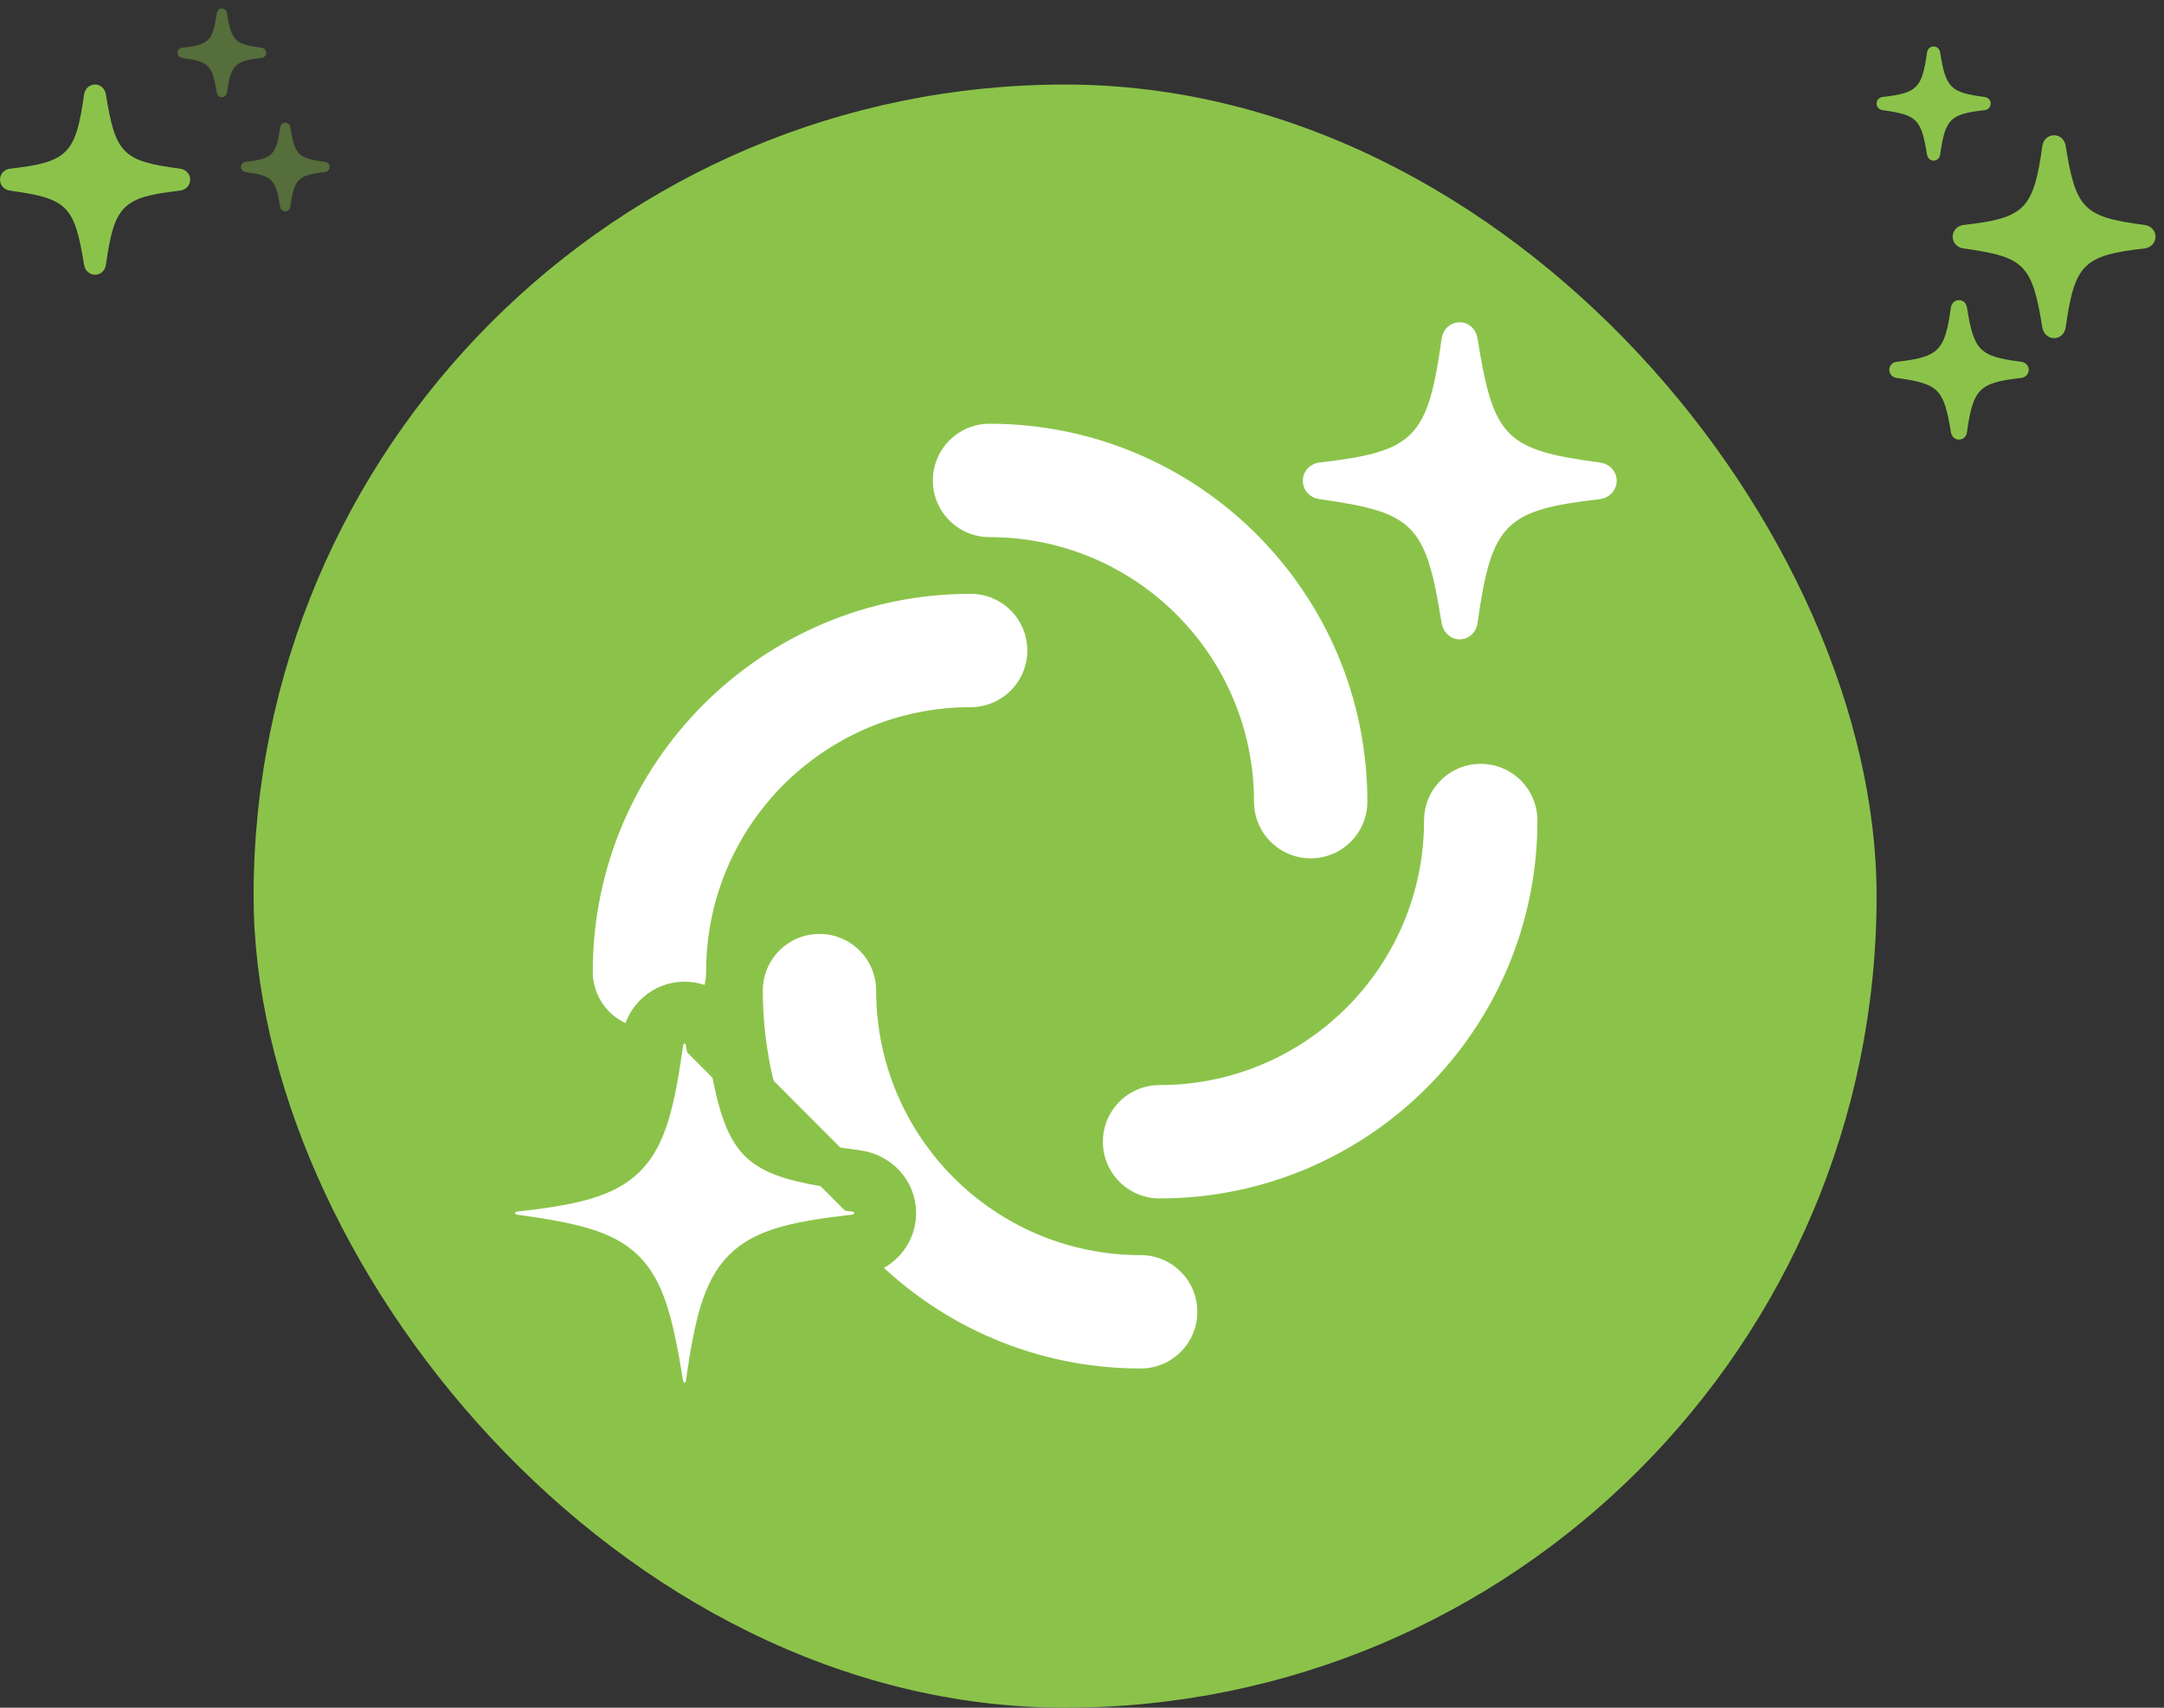 <svg width="128" height="101" viewBox="0 0 128 101" fill="none" xmlns="http://www.w3.org/2000/svg">
<rect x="0" y="0" width="128" height="101" fill="#333333" stroke="none"/>
<rect x="15" y="5" width="96" height="96" rx="48" fill="#8bc34a"/>
<path fill-rule="evenodd" clip-rule="evenodd" d="M55.178 28.415C55.178 26.564 56.678 25.062 58.53 25.062C70.874 25.062 80.88 35.069 80.88 47.413C80.88 49.264 79.379 50.765 77.528 50.765C75.676 50.765 74.175 49.264 74.175 47.413C74.175 38.772 67.171 31.767 58.53 31.767C56.678 31.767 55.178 30.267 55.178 28.415Z" fill="white"/>
<path fill-rule="evenodd" clip-rule="evenodd" d="M70.823 77.585C70.823 79.436 69.322 80.938 67.47 80.938C55.126 80.938 45.12 70.931 45.12 58.587C45.12 56.736 46.621 55.235 48.472 55.235C50.324 55.235 51.825 56.736 51.825 58.587C51.825 67.228 58.83 74.233 67.47 74.233C69.322 74.233 70.823 75.734 70.823 77.585Z" fill="white"/>
<path fill-rule="evenodd" clip-rule="evenodd" d="M38.415 60.823C36.563 60.823 35.062 59.322 35.062 57.47C35.062 45.127 45.069 35.12 57.413 35.12C59.264 35.12 60.765 36.621 60.765 38.473C60.765 40.324 59.264 41.825 57.413 41.825C48.772 41.825 41.767 48.83 41.767 57.47C41.767 59.322 40.267 60.823 38.415 60.823Z" fill="white"/>
<path fill-rule="evenodd" clip-rule="evenodd" d="M87.585 45.177C89.436 45.177 90.938 46.678 90.938 48.53C90.938 60.873 80.931 70.88 68.588 70.88C66.736 70.88 65.235 69.379 65.235 67.527C65.235 65.676 66.736 64.175 68.588 64.175C77.228 64.175 84.233 57.17 84.233 48.53C84.233 46.678 85.734 45.177 87.585 45.177Z" fill="white"/>
<path d="M30.446 73.05C37.222 73.993 38.061 74.798 39.2 81.85C39.327 82.528 39.856 83 40.489 83C41.144 83 41.685 82.517 41.777 81.838C42.778 74.787 43.732 73.821 50.542 73.05C51.232 72.969 51.75 72.406 51.75 71.75C51.75 71.083 51.244 70.542 50.554 70.45L41.777 61.65C41.662 60.972 41.144 60.5 40.489 60.5C39.844 60.5 39.304 60.972 39.2 61.662C38.211 68.713 37.256 69.679 30.446 70.45C29.756 70.531 29.25 71.083 29.25 71.75C29.25 72.406 29.745 72.958 30.446 73.05ZM30.446 73.05L30.278 74.257C30.28 74.257 30.281 74.257 30.282 74.257M30.446 73.05L30.288 74.258C30.286 74.258 30.284 74.258 30.282 74.257M30.282 74.257C31.972 74.493 33.21 74.71 34.158 74.997C35.09 75.28 35.663 75.609 36.075 76.02C36.489 76.435 36.833 77.028 37.144 78.003C37.458 78.99 37.713 80.284 37.997 82.044L37.999 82.059L38.002 82.073C38.222 83.254 39.196 84.219 40.489 84.219C41.783 84.219 42.812 83.256 42.984 82.006C43.233 80.251 43.47 78.952 43.776 77.957C44.078 76.974 44.425 76.37 44.844 75.949C45.711 75.08 47.197 74.655 50.679 74.261L50.683 74.26C51.945 74.113 52.969 73.066 52.969 71.75C52.969 70.414 51.951 69.407 50.715 69.242L50.712 69.242C49.022 69.021 47.782 68.811 46.833 68.526C45.901 68.246 45.324 67.916 44.91 67.501C44.492 67.082 44.144 66.484 43.832 65.505C43.516 64.514 43.261 63.217 42.98 61.458L42.98 61.458L42.978 61.447C42.775 60.246 41.802 59.281 40.489 59.281C39.203 59.281 38.182 60.233 37.995 61.481L37.995 61.481L37.993 61.492C37.747 63.249 37.512 64.549 37.207 65.545C36.907 66.527 36.561 67.131 36.142 67.552C35.278 68.42 33.792 68.845 30.309 69.239L30.309 69.239L30.305 69.24C29.035 69.388 28.031 70.43 28.031 71.75C28.031 73.058 29.02 74.089 30.282 74.257Z" fill="white" stroke="#8bc34a" stroke-width="2.438"/>
<path d="M94.721 30.328L94.724 30.328C95.68 30.215 96.438 29.418 96.438 28.438C96.438 27.442 95.686 26.676 94.746 26.549L94.744 26.549C93.35 26.365 92.314 26.188 91.515 25.946C90.728 25.707 90.22 25.42 89.848 25.043C89.473 24.664 89.173 24.132 88.91 23.297C88.644 22.455 88.432 21.361 88.2 19.894L88.2 19.894L88.198 19.887C88.046 18.979 87.32 18.25 86.334 18.25C85.369 18.25 84.608 18.97 84.468 19.911L84.468 19.911L84.467 19.919C84.263 21.384 84.068 22.482 83.811 23.328C83.557 24.166 83.259 24.703 82.882 25.085C82.114 25.865 80.817 26.22 77.957 26.547L77.957 26.547L77.954 26.547C76.993 26.661 76.25 27.453 76.25 28.438C76.25 29.412 76.98 30.197 77.939 30.326C79.334 30.522 80.368 30.704 81.166 30.949C81.952 31.19 82.457 31.476 82.826 31.85C83.198 32.226 83.496 32.753 83.758 33.584C84.023 34.423 84.234 35.515 84.469 36.982L84.471 36.992L84.472 37.001C84.638 37.896 85.366 38.625 86.334 38.625C87.308 38.625 88.074 37.896 88.202 36.955C88.408 35.492 88.605 34.394 88.863 33.548C89.118 32.71 89.417 32.172 89.794 31.79C90.564 31.01 91.861 30.655 94.721 30.328Z" fill="white" stroke="#8bc34a" stroke-width="1.625"/>
<path d="M121.494 20C121.844 20 122.132 19.742 122.181 19.38C122.715 15.62 123.224 15.104 126.856 14.693C127.224 14.65 127.5 14.35 127.5 14C127.5 13.644 127.23 13.356 126.862 13.307C123.248 12.834 122.782 12.374 122.181 8.614C122.12 8.252 121.844 8 121.494 8C121.15 8 120.862 8.252 120.807 8.62C120.279 12.38 119.77 12.896 116.138 13.307C115.77 13.35 115.5 13.644 115.5 14C115.5 14.35 115.764 14.644 116.138 14.693C119.752 15.196 120.199 15.626 120.807 19.387C120.874 19.748 121.156 20 121.494 20Z" fill="#8bc34a"/>
<path d="M114.372 9.5C114.568 9.5 114.73 9.355 114.758 9.151C115.058 7.036 115.345 6.746 117.388 6.515C117.595 6.491 117.75 6.322 117.75 6.125C117.75 5.925 117.598 5.763 117.391 5.735C115.359 5.469 115.096 5.211 114.758 3.095C114.724 2.891 114.568 2.75 114.372 2.75C114.178 2.75 114.016 2.891 113.985 3.099C113.688 5.214 113.402 5.504 111.359 5.735C111.152 5.759 111 5.925 111 6.125C111 6.322 111.148 6.487 111.359 6.515C113.391 6.798 113.643 7.039 113.985 9.155C114.023 9.359 114.182 9.5 114.372 9.5Z" fill="#8bc34a"/>
<path d="M115.871 26C116.111 26 116.309 25.823 116.343 25.574C116.71 22.988 117.06 22.634 119.557 22.352C119.81 22.322 120 22.115 120 21.875C120 21.63 119.814 21.432 119.561 21.398C117.077 21.074 116.757 20.757 116.343 18.172C116.301 17.923 116.111 17.75 115.871 17.75C115.635 17.75 115.436 17.923 115.398 18.176C115.036 20.762 114.686 21.116 112.189 21.398C111.936 21.428 111.75 21.63 111.75 21.875C111.75 22.115 111.931 22.318 112.189 22.352C114.673 22.698 114.981 22.993 115.398 25.578C115.445 25.827 115.639 26 115.871 26Z" fill="#8bc34a"/>
<path d="M5.619 16.25C5.947 16.25 6.217 16.008 6.263 15.669C6.764 12.143 7.241 11.66 10.646 11.275C10.991 11.235 11.25 10.953 11.25 10.625C11.25 10.291 10.997 10.021 10.652 9.975C7.264 9.532 6.827 9.101 6.263 5.575C6.206 5.236 5.947 5 5.619 5C5.297 5 5.027 5.236 4.975 5.581C4.48 9.107 4.003 9.59 0.598 9.975C0.253 10.015 0 10.291 0 10.625C0 10.953 0.247 11.229 0.598 11.275C3.986 11.746 4.406 12.149 4.975 15.675C5.038 16.014 5.303 16.25 5.619 16.25Z" fill="#8bc34a"/>
<path opacity="0.4" d="M13.122 5.75C13.275 5.75 13.402 5.637 13.423 5.479C13.656 3.834 13.879 3.608 15.468 3.428C15.629 3.41 15.75 3.278 15.75 3.125C15.75 2.969 15.632 2.843 15.471 2.822C13.89 2.615 13.686 2.414 13.423 0.768C13.396 0.61 13.275 0.5 13.122 0.5C12.972 0.5 12.846 0.61 12.822 0.771C12.591 2.416 12.368 2.642 10.779 2.822C10.618 2.84 10.5 2.969 10.5 3.125C10.5 3.278 10.615 3.407 10.779 3.428C12.36 3.648 12.556 3.836 12.822 5.482C12.851 5.64 12.975 5.75 13.122 5.75Z" fill="#8bc34a"/>
<path opacity="0.4" d="M16.872 12.5C17.025 12.5 17.151 12.387 17.173 12.229C17.406 10.584 17.629 10.358 19.218 10.178C19.379 10.159 19.5 10.028 19.5 9.875C19.5 9.719 19.382 9.593 19.221 9.572C17.64 9.365 17.436 9.164 17.173 7.518C17.146 7.36 17.025 7.25 16.872 7.25C16.722 7.25 16.596 7.36 16.572 7.521C16.341 9.166 16.118 9.392 14.529 9.572C14.368 9.59 14.25 9.719 14.25 9.875C14.25 10.028 14.365 10.157 14.529 10.178C16.11 10.398 16.306 10.586 16.572 12.232C16.601 12.39 16.725 12.5 16.872 12.5Z" fill="#8bc34a"/>
</svg>

